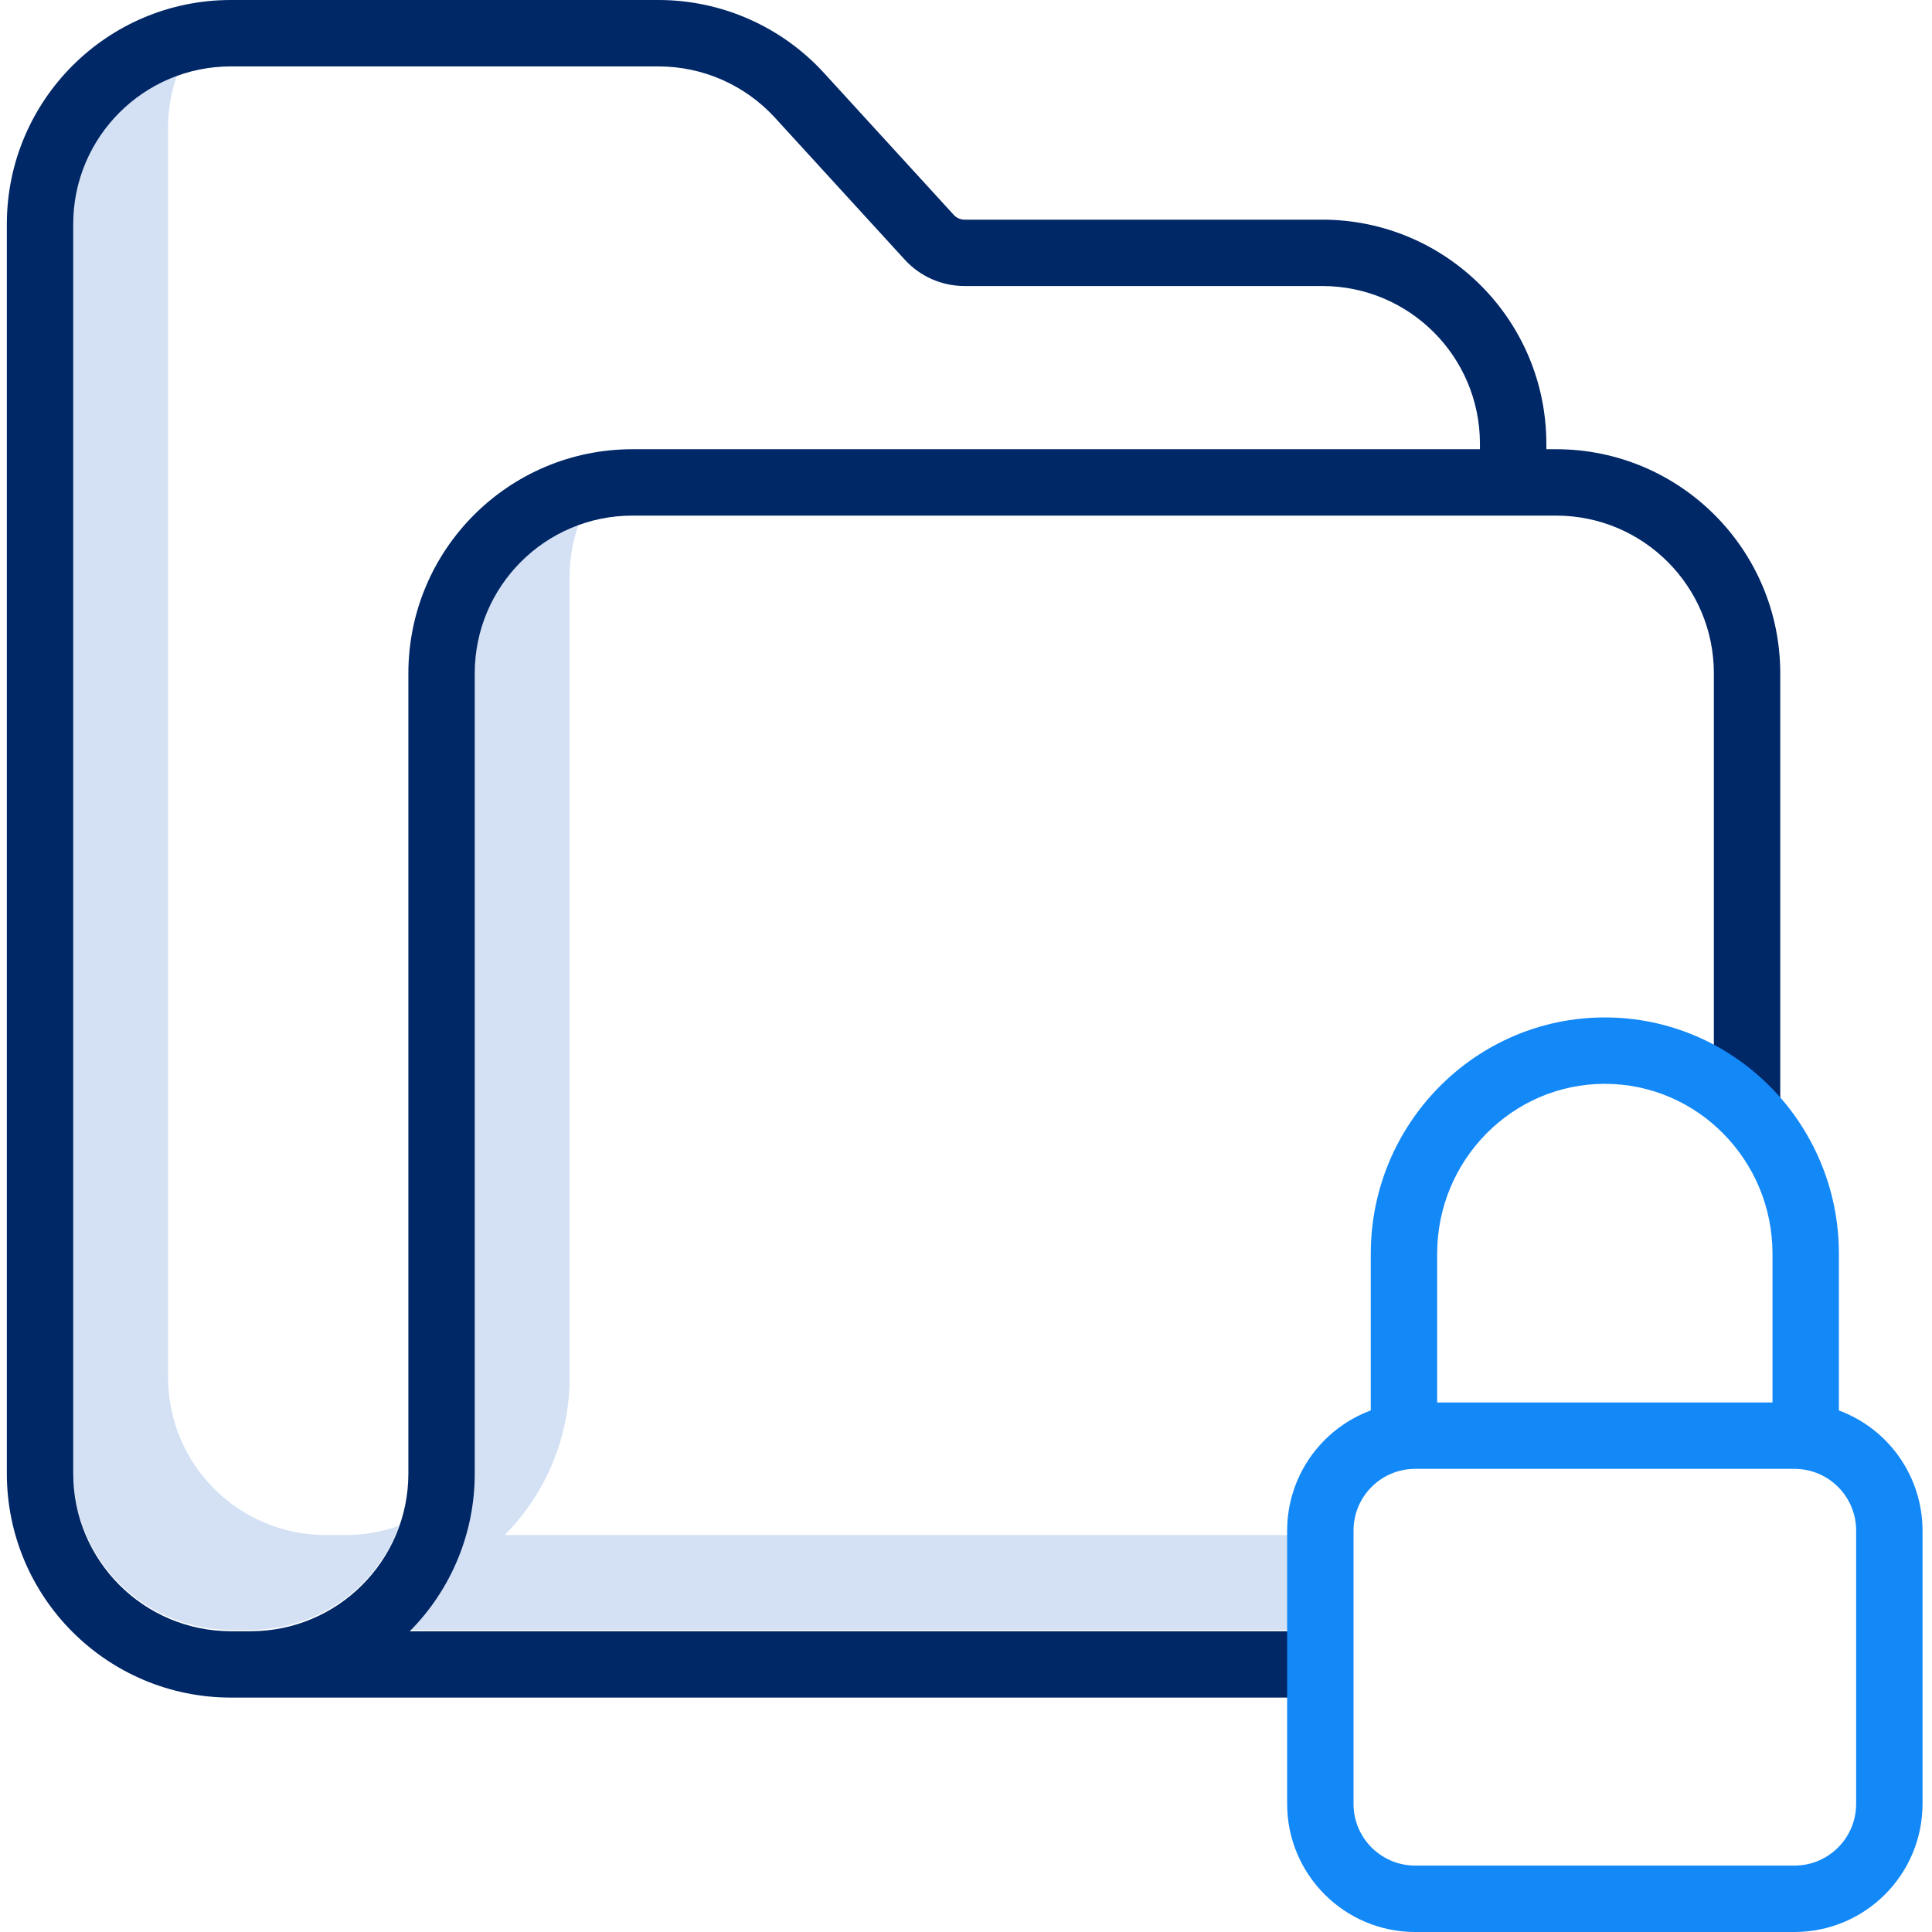 <svg width="72" height="72" viewBox="0 0 72 72" fill="none" xmlns="http://www.w3.org/2000/svg">
<path d="M18.807 57.206C20.358 55.647 21.23 53.536 21.228 51.336V21.502C21.227 20.823 21.345 20.15 21.575 19.513C19.248 20.354 17.697 22.562 17.694 25.036V54.87C17.695 57.07 16.824 59.181 15.273 60.74H49.945C49.574 59.59 49.313 58.406 49.168 57.206H18.807Z" fill="#D4E1F4"/>
<path d="M12.881 57.206H12.134C8.894 57.202 6.267 54.577 6.264 51.336V4.76C6.263 4.082 6.381 3.409 6.611 2.771C4.284 3.612 2.732 5.82 2.729 8.294V54.87C2.733 58.111 5.359 60.737 8.6 60.74H9.347C11.822 60.737 14.031 59.185 14.872 56.859C14.234 57.089 13.56 57.206 12.881 57.206Z" fill="#D4E1F4"/>
<path d="M8.599 63.264H49.204V60.791H15.271C16.823 59.23 17.693 57.12 17.693 54.92V25.086C17.696 21.845 20.322 19.219 23.563 19.215H57.998C61.24 19.219 63.867 21.845 63.871 25.086V41.352H66.345V25.086C66.339 20.479 62.605 16.746 57.998 16.741H57.628V16.531C57.622 11.925 53.89 8.191 49.283 8.186H35.944C35.792 8.186 35.647 8.122 35.545 8.01L30.705 2.716C29.123 0.988 26.889 0.002 24.546 0H8.599C3.993 0.005 0.26 3.739 0.255 8.345V54.92C0.26 59.527 3.993 63.259 8.599 63.264ZM2.729 8.345C2.732 5.104 5.359 2.478 8.599 2.475H24.546C26.194 2.476 27.766 3.169 28.879 4.385L33.717 9.676C34.288 10.302 35.096 10.659 35.944 10.659H49.283C52.524 10.663 55.15 13.29 55.153 16.531V16.741H23.563C18.956 16.747 15.224 20.48 15.219 25.086V54.92C15.214 58.161 12.588 60.787 9.347 60.791H8.6C5.359 60.786 2.732 58.16 2.729 54.92V8.345Z" fill="#002766"/>
<path d="M52.739 72H66.876C69.51 71.997 71.644 69.863 71.647 67.228V57.038C71.645 55.042 70.402 53.257 68.53 52.563V46.722C68.53 41.867 64.617 37.917 59.807 37.917C54.998 37.917 51.085 41.866 51.085 46.722V52.563C49.214 53.257 47.97 55.042 47.968 57.038V67.228C47.971 69.863 50.105 71.997 52.739 72ZM59.807 40.391C63.253 40.391 66.056 43.231 66.056 46.722V52.267H53.559V46.722C53.559 43.231 56.361 40.391 59.807 40.391ZM50.442 57.037C50.443 55.769 51.471 54.741 52.739 54.74H66.876C68.144 54.741 69.172 55.769 69.173 57.037V67.228C69.172 68.496 68.144 69.524 66.876 69.525H52.739C51.471 69.524 50.443 68.496 50.442 67.228V57.037Z" fill="#1388F7"/>
</svg>

